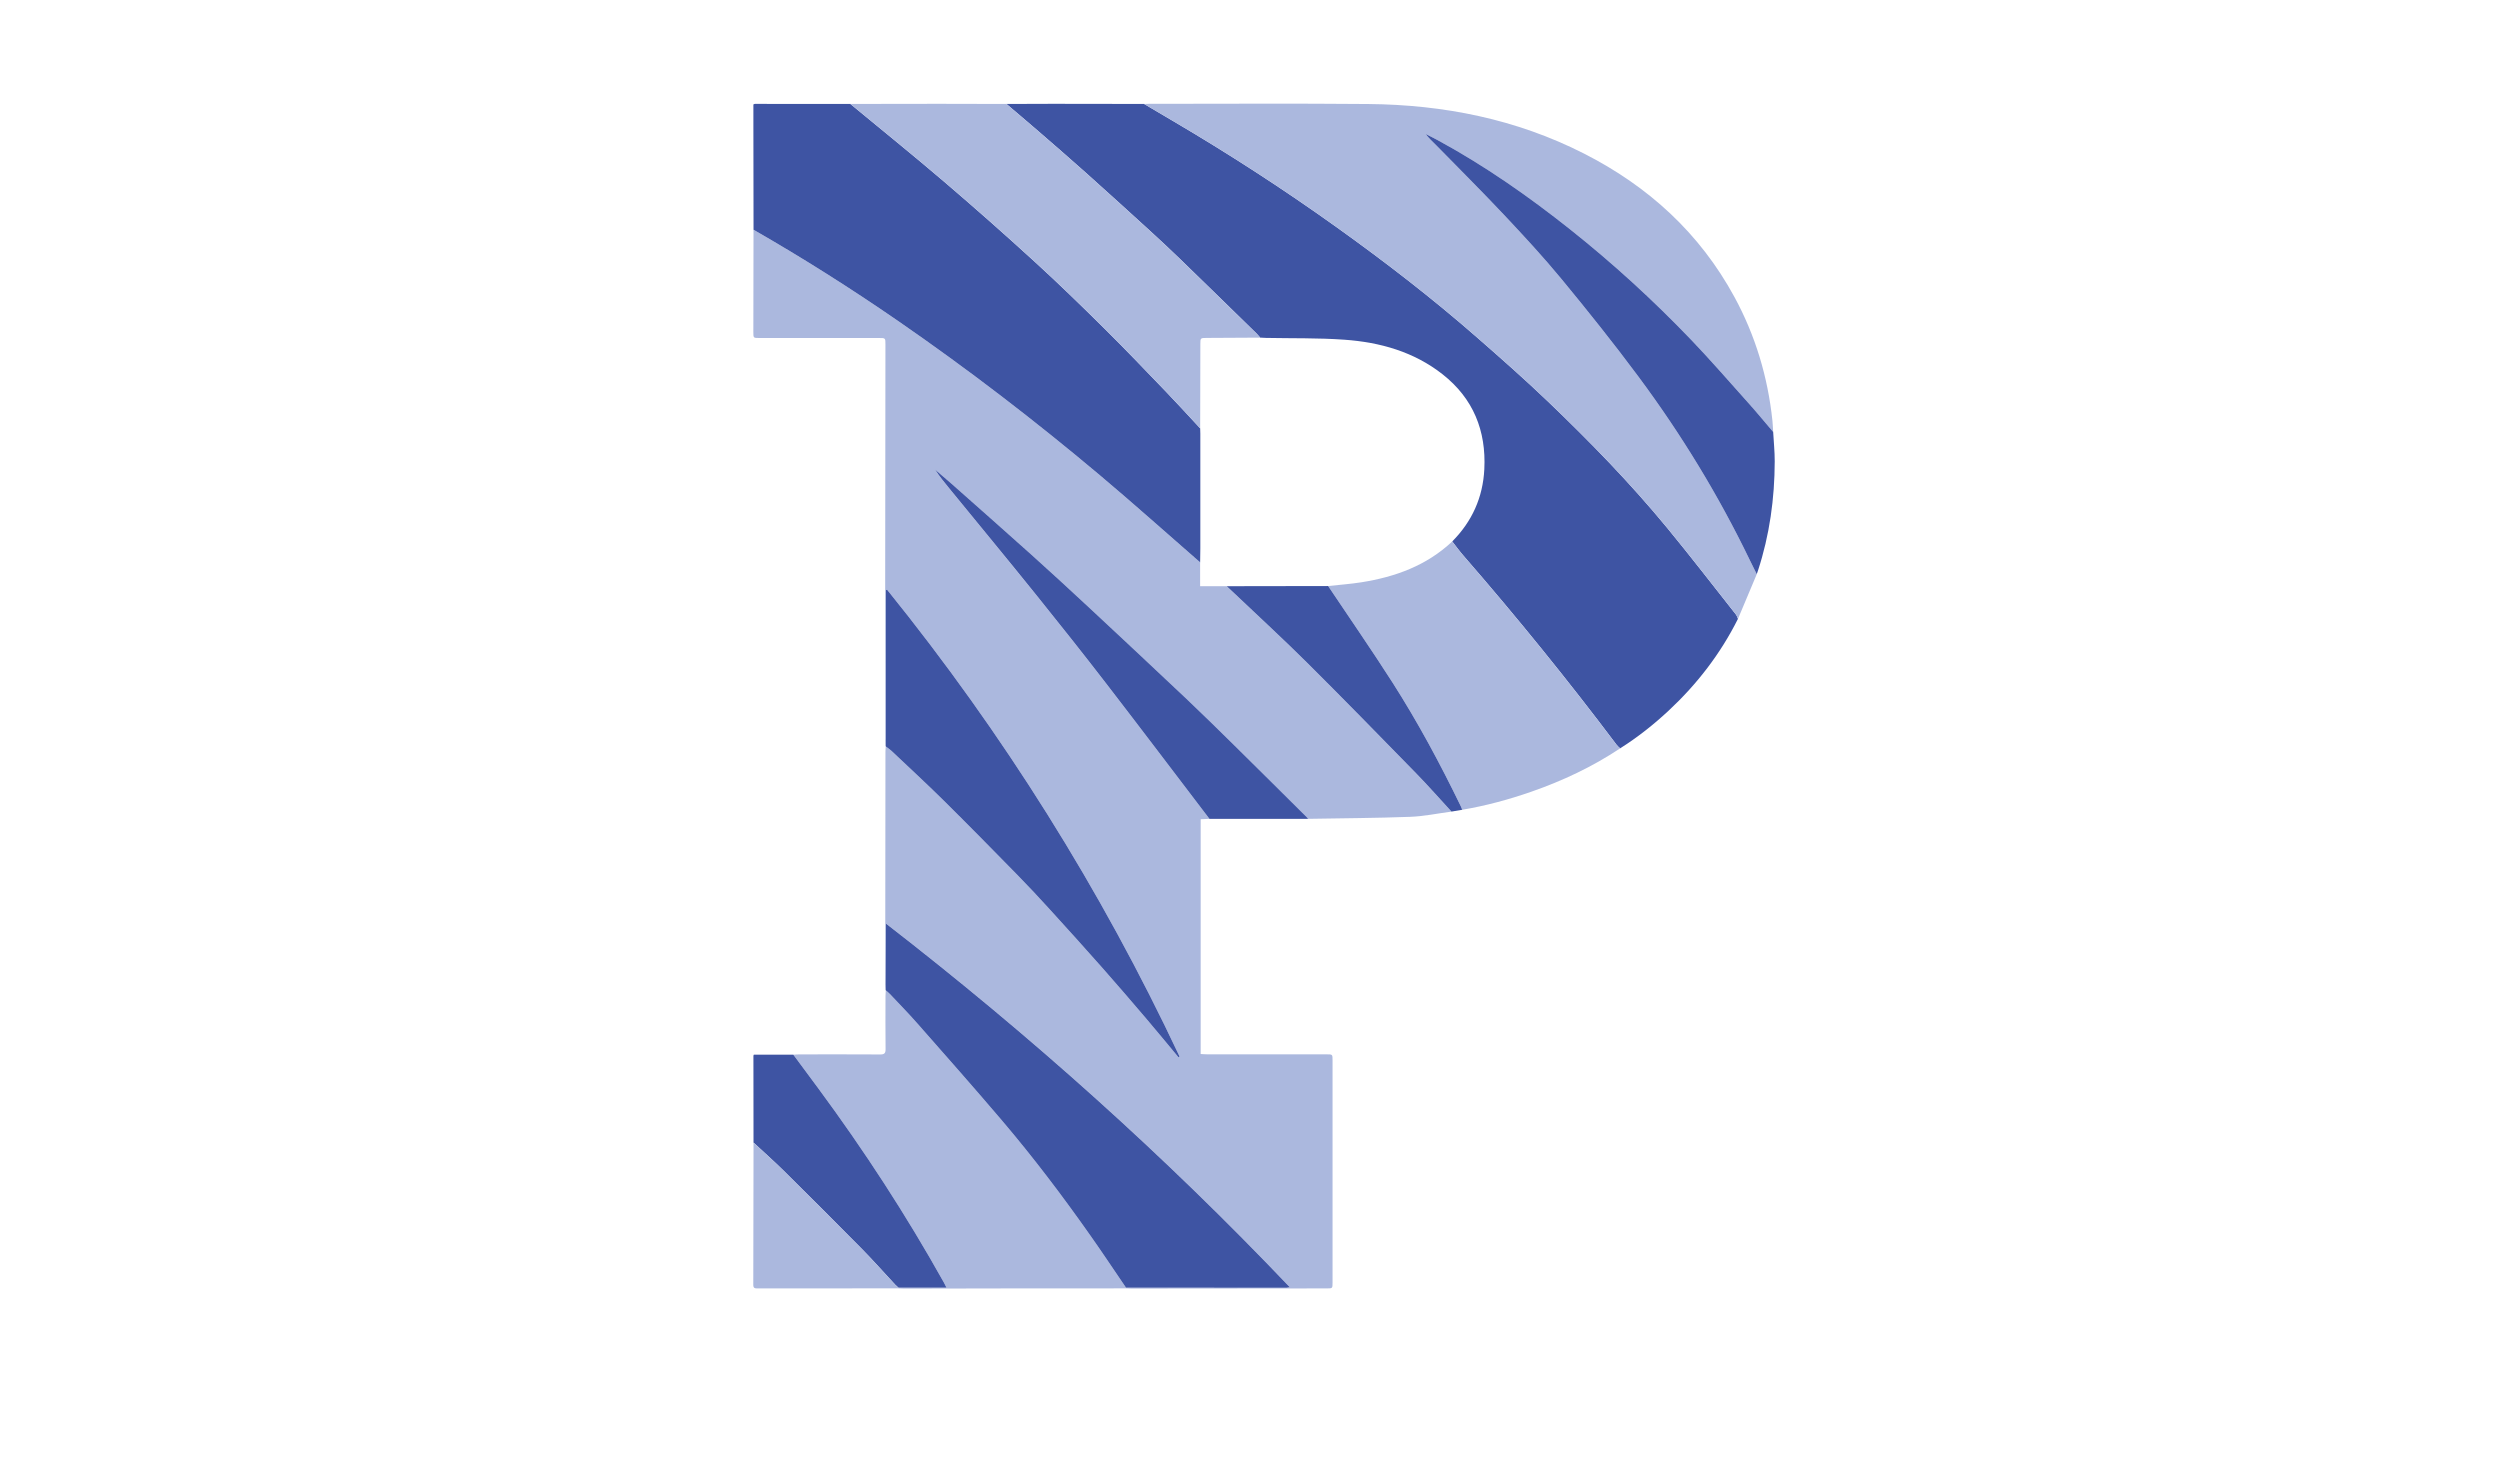 <?xml version="1.0" encoding="utf-8"?>
<!-- Generator: Adobe Illustrator 22.1.0, SVG Export Plug-In . SVG Version: 6.00 Build 0)  -->
<svg version="1.1" id="Layer_1" xmlns="http://www.w3.org/2000/svg" xmlns:xlink="http://www.w3.org/1999/xlink" x="0px" y="0px"
	 viewBox="0 0 133.965 78.795" style="enable-background:new 0 0 133.965 78.795;" xml:space="preserve">
<style type="text/css">
	.st0{fill:#4153A4;}
	.st1{fill:#121245;}
	.st2{fill:#ABB8DE;}
	.st3{fill:#2C2C81;}
	.st4{clip-path:url(#SVGID_2_);fill:#4853A4;}
	.st5{clip-path:url(#SVGID_2_);}
	.st6{fill:#B8BBD8;}
	.st7{fill:#EDEDF5;}
	.st8{fill:none;stroke:#121245;stroke-miterlimit:10;}
	.st9{fill:none;stroke:#121245;stroke-miterlimit:10;stroke-dasharray:4.104,4.104;}
	.st10{fill:#3E54A3;}
	.st11{fill:none;stroke:#121245;stroke-miterlimit:10;stroke-dasharray:3.97,3.97;}
	.st12{fill:#FFFFFF;}
</style>
<g>
	<path class="st2" d="M64.809,43.879c-0.152,0.007-0.303,0.014-0.47,0.021
		c0,4.196,0,8.377,0,12.58c0.116,0.006,0.228,0.017,0.339,0.017
		c2.137,0.001,4.274,0.001,6.411,0.001c0.316,0,0.317,0.001,0.317,0.321
		c0,3.966,0,7.933,0,11.899c-0,0.323-0,0.323-0.311,0.323
		c-3.489,0.004-6.977,0.007-10.466,0.01c-0.097,0-0.193-0.009-0.29-0.013
		c-0-0.013-0-0.025-0-0.038c2.865,0.002,5.731,0.003,8.596,0.004
		c0.044,0,0.088-0.015,0.178-0.032c-6.711-7.053-13.911-13.499-21.637-19.482
		c0,0.26,0.001,0.442-0,0.624c-0.005,0.971-0.011,1.942-0.017,2.913
		c-0.008-0.096-0.024-0.192-0.024-0.288c0.003-4.158,0.008-8.316,0.013-12.474
		c0-0.088,0.012-0.177,0.018-0.265c0.102,0.079,0.212,0.149,0.306,0.237
		c0.934,0.884,1.881,1.755,2.795,2.66c1.334,1.32,2.649,2.66,3.963,4.001
		c0.583,0.595,1.152,1.205,1.712,1.821c0.958,1.052,1.912,2.109,2.855,3.175
		c0.792,0.896,1.571,1.805,2.347,2.716c0.576,0.675,1.138,1.363,1.706,2.045
		c0.02-0.013,0.039-0.026,0.059-0.039c-4.218-8.967-9.445-17.303-15.672-25.014
		c-0.021,0.006-0.042,0.013-0.062,0.019c0,0.093,0,0.187,0,0.28
		c-0,2.565,0,5.131-0.001,7.696c-0,0.121-0.01,0.242-0.016,0.363
		c-0.008-0.088-0.024-0.176-0.024-0.263c-0.001-2.655-0.003-5.309-0.001-7.964
		c0.003-4.427,0.009-8.854,0.014-13.281c0-0.339-0-0.34-0.347-0.34
		c-2.137-0-4.273,0-6.41-0c-0.32-0-0.321-0.001-0.321-0.314
		c0.003-1.829,0.006-3.658,0.009-5.487c2.648,1.518,5.225,3.15,7.737,4.883
		c3.739,2.579,7.338,5.342,10.812,8.264c1.819,1.53,3.59,3.117,5.383,4.678
		c0,0.415,0,0.831,0,1.276c0.506,0,0.964,0,1.421,0
		c0.147,0.138,0.296,0.275,0.442,0.414c1.29,1.226,2.603,2.43,3.864,3.685
		c1.962,1.952,3.895,3.933,5.829,5.913c0.655,0.671,1.275,1.377,1.91,2.066
		c-0.736,0.097-1.469,0.253-2.208,0.28c-1.823,0.067-3.649,0.076-5.474,0.108
		c-0.026-0.031-0.049-0.064-0.078-0.093c-1.293-1.283-2.583-2.568-3.88-3.846
		c-0.865-0.852-1.73-1.704-2.612-2.538c-1.746-1.65-3.502-3.291-5.26-4.929
		c-1-0.932-2.006-1.857-3.023-2.77c-1.42-1.275-2.852-2.537-4.281-3.802
		c-0.28-0.248-0.567-0.489-0.851-0.733c0.231,0.365,0.502,0.691,0.77,1.02
		c1.561,1.91,3.13,3.813,4.678,5.733c1.253,1.556,2.494,3.122,3.714,4.704
		C61.131,39.033,62.965,41.46,64.809,43.879z"/>
	<path class="st10" d="M53.931,5.571c0.833-0.003,1.666-0.008,2.499-0.008
		c1.626,0.001,3.251,0.004,4.877,0.007c0.502,0.296,1.003,0.592,1.505,0.887
		c3.031,1.78,5.977,3.688,8.835,5.734c2.587,1.851,5.104,3.793,7.499,5.888
		c1.285,1.123,2.566,2.253,3.799,3.432c2.24,2.143,4.404,4.364,6.377,6.758
		c1.26,1.529,2.467,3.101,3.696,4.655c0.053,0.067,0.077,0.156,0.114,0.235
		c-0.936,1.87-2.191,3.5-3.718,4.923c-0.805,0.75-1.666,1.431-2.598,2.019
		c-0.063-0.062-0.135-0.117-0.187-0.187c-2.618-3.478-5.357-6.858-8.213-10.143
		c-0.211-0.242-0.399-0.504-0.597-0.757c1.064-1.072,1.644-2.358,1.72-3.869
		c0.104-2.069-0.593-3.794-2.235-5.087c-1.54-1.212-3.355-1.719-5.267-1.855
		c-1.394-0.1-2.797-0.068-4.196-0.096c-0.105-0.002-0.209-0.011-0.314-0.016
		c-0.064-0.073-0.123-0.15-0.192-0.217c-1.355-1.323-2.709-2.648-4.069-3.965
		c-0.552-0.535-1.114-1.059-1.682-1.577c-1.129-1.03-2.261-2.058-3.4-3.077
		c-0.838-0.749-1.689-1.484-2.538-2.221C55.078,6.542,54.503,6.058,53.931,5.571z"
		/>
	<path class="st2" d="M93.132,33.16c-0.038-0.079-0.062-0.168-0.114-0.235
		c-1.228-1.555-2.436-3.127-3.696-4.655c-1.973-2.394-4.137-4.616-6.377-6.758
		c-1.233-1.179-2.514-2.309-3.799-3.432c-2.395-2.094-4.912-4.036-7.499-5.888
		c-2.858-2.046-5.805-3.954-8.835-5.734c-0.502-0.295-1.003-0.591-1.505-0.887
		c0.081-0.002,0.162-0.007,0.243-0.007c3.925,0,7.851-0.026,11.776,0.01
		c4.039,0.037,7.924,0.809,11.552,2.654c3.45,1.755,6.199,4.258,8.061,7.682
		c1.127,2.072,1.791,4.29,2.038,6.633c0.021,0.2,0.027,0.402,0.041,0.604
		c-0.451-0.528-0.894-1.063-1.356-1.581c-1.013-1.133-2.01-2.283-3.063-3.38
		c-2.019-2.104-4.167-4.069-6.451-5.884c-2.253-1.79-4.606-3.433-7.139-4.807
		c-0.201-0.109-0.407-0.208-0.61-0.311c0.17,0.234,0.378,0.413,0.569,0.608
		c1.213,1.237,2.44,2.46,3.626,3.721c1.053,1.119,2.1,2.248,3.076,3.433
		c1.414,1.716,2.804,3.455,4.13,5.239c2.297,3.092,4.297,6.372,5.973,9.845
		c0.119,0.247,0.243,0.492,0.365,0.738C93.802,31.564,93.467,32.362,93.132,33.16
		z"/>
	<path class="st10" d="M64.311,30.136c-1.793-1.561-3.564-3.148-5.383-4.678
		c-3.475-2.922-7.074-5.685-10.812-8.264c-2.513-1.733-5.089-3.364-7.737-4.883
		c-0.003-1.86-0.005-3.72-0.008-5.579c-0.001-0.379-0-0.758-0-1.135
		c0.037-0.014,0.058-0.03,0.079-0.03c1.706,0.001,3.412,0.003,5.118,0.004
		c1.676,1.386,3.369,2.751,5.022,4.163c1.641,1.402,3.259,2.832,4.852,4.288
		c1.278,1.167,2.519,2.375,3.749,3.593c1.132,1.121,2.232,2.275,3.337,3.424
		c0.605,0.629,1.191,1.276,1.785,1.915c0.003,0.097,0.008,0.194,0.008,0.291
		c0,2.047,0.001,4.094-0,6.141C64.321,29.635,64.315,29.886,64.311,30.136z
		"/>
	<path class="st2" d="M60.337,69c0,0.013,0,0.025,0,0.038
		c-2.247,0.001-4.493,0.001-6.74,0.004c-1.721,0.002-3.442,0.007-5.163,0.01
		c-0.097,0-0.193-0.009-0.29-0.013c-0-0.012-0-0.024-0-0.035
		c0.843,0,1.687,0,2.577,0c-0.066-0.13-0.099-0.202-0.137-0.27
		c-2.02-3.613-4.272-7.076-6.731-10.406c-0.447-0.604-0.895-1.208-1.342-1.811
		c0.105-0.006,0.209-0.017,0.314-0.017c1.447-0.001,2.893-0.005,4.34,0.004
		c0.219,0.001,0.292-0.058,0.289-0.284c-0.012-0.945-0.005-1.891-0.004-2.837
		c0-0.105,0.011-0.209,0.017-0.314c0.072,0.064,0.15,0.122,0.216,0.192
		c0.493,0.524,0.997,1.038,1.472,1.578c1.521,1.729,3.047,3.454,4.54,5.208
		c1.677,1.971,3.238,4.035,4.728,6.151C59.073,67.122,59.699,68.065,60.337,69z"
		/>
	<path class="st10" d="M60.337,69c-0.638-0.935-1.264-1.878-1.916-2.803
		c-1.49-2.116-3.051-4.18-4.728-6.151c-1.492-1.754-3.019-3.479-4.54-5.208
		c-0.475-0.54-0.979-1.054-1.472-1.578c-0.066-0.07-0.144-0.129-0.216-0.192
		c-0.008-0.012-0.01-0.025-0.008-0.04c0.006-0.971,0.011-1.942,0.017-2.913
		c0.001-0.182,0-0.364,0-0.624c7.726,5.983,14.926,12.429,21.637,19.482
		c-0.09,0.016-0.134,0.032-0.178,0.032C66.068,69.004,63.203,69.002,60.337,69z"
		/>
	<path class="st2" d="M64.313,22.953c-0.595-0.639-1.18-1.286-1.785-1.915
		c-1.105-1.148-2.205-2.302-3.337-3.424c-1.23-1.218-2.471-2.426-3.749-3.593
		c-1.594-1.456-3.212-2.886-4.852-4.288c-1.653-1.413-3.346-2.777-5.022-4.163
		c1.576-0.003,3.151-0.007,4.727-0.007c1.212-0,2.424,0.005,3.636,0.008
		c0.572,0.488,1.147,0.971,1.715,1.464c0.849,0.736,1.7,1.472,2.538,2.221
		c1.14,1.019,2.271,2.047,3.4,3.077c0.568,0.518,1.13,1.042,1.682,1.577
		c1.361,1.317,2.714,2.642,4.069,3.965c0.069,0.067,0.128,0.145,0.192,0.217
		c-0.953,0.005-1.907,0.011-2.86,0.016c-0.344,0.002-0.344,0.001-0.345,0.336
		C64.319,19.946,64.316,21.45,64.313,22.953z"/>
	<path class="st2" d="M77.819,29.015c0.199,0.253,0.387,0.515,0.597,0.757
		c2.856,3.285,5.595,6.665,8.213,10.143c0.053,0.07,0.124,0.125,0.187,0.187
		c-1.482,0.987-3.081,1.739-4.759,2.323c-1.207,0.421-2.439,0.754-3.701,0.967
		c-0.024-0.06-0.045-0.121-0.074-0.179c-1.105-2.28-2.302-4.511-3.667-6.645
		c-1.115-1.743-2.295-3.445-3.446-5.165c0.593-0.065,1.19-0.107,1.779-0.2
		C74.768,30.916,76.448,30.306,77.819,29.015z"/>
	<path class="st10" d="M47.458,39.96c0.005-0.121,0.016-0.242,0.016-0.363
		c0.001-2.565,0.001-5.131,0.001-7.696c0-0.093,0-0.187,0-0.28
		c0.021-0.006,0.042-0.013,0.062-0.019c6.227,7.711,11.453,16.047,15.672,25.014
		c-0.02,0.013-0.039,0.026-0.059,0.039c-0.568-0.682-1.13-1.369-1.706-2.045
		c-0.776-0.911-1.555-1.819-2.347-2.716c-0.943-1.066-1.896-2.123-2.855-3.175
		c-0.561-0.616-1.129-1.226-1.712-1.821c-1.314-1.341-2.629-2.681-3.963-4.001
		c-0.914-0.904-1.861-1.776-2.795-2.66c-0.093-0.088-0.203-0.158-0.306-0.237
		C47.459,39.988,47.456,39.974,47.458,39.96z"/>
	<path class="st10" d="M94.137,30.767c-0.122-0.246-0.246-0.491-0.365-0.738
		c-1.676-3.473-3.676-6.753-5.973-9.845c-1.326-1.785-2.716-3.524-4.13-5.239
		c-0.977-1.185-2.024-2.314-3.076-3.433c-1.187-1.261-2.414-2.484-3.626-3.721
		C76.775,7.595,76.568,7.416,76.398,7.182c0.204,0.104,0.41,0.202,0.61,0.311
		c2.534,1.374,4.886,3.017,7.139,4.807c2.284,1.815,4.433,3.78,6.451,5.884
		c1.052,1.097,2.049,2.247,3.063,3.38c0.463,0.517,0.905,1.053,1.356,1.581
		c0.029,0.524,0.084,1.048,0.083,1.572c-0.004,1.999-0.275,3.96-0.899,5.866
		C94.181,30.645,94.159,30.706,94.137,30.767z"/>
	<path class="st10" d="M64.809,43.879c-1.844-2.419-3.677-4.845-5.534-7.254
		c-1.22-1.582-2.461-3.148-3.714-4.704c-1.547-1.921-3.117-3.823-4.678-5.733
		c-0.268-0.328-0.539-0.655-0.77-1.02c0.284,0.244,0.57,0.485,0.851,0.733
		c1.428,1.266,2.861,2.527,4.281,3.802c1.017,0.913,2.023,1.839,3.023,2.77
		c1.758,1.638,3.513,3.278,5.26,4.929c0.882,0.834,1.747,1.686,2.612,2.538
		c1.297,1.278,2.587,2.563,3.88,3.846c0.029,0.028,0.052,0.062,0.078,0.093
		C68.334,43.879,66.571,43.879,64.809,43.879z"/>
	<path class="st10" d="M42.51,56.515c0.448,0.604,0.896,1.207,1.342,1.811
		c2.459,3.329,4.712,6.792,6.731,10.406c0.038,0.069,0.071,0.14,0.137,0.27
		c-0.89,0-1.734,0-2.577,0c-0.059-0.055-0.122-0.107-0.177-0.165
		c-0.59-0.633-1.163-1.283-1.77-1.899c-1.386-1.406-2.784-2.8-4.187-4.189
		c-0.529-0.523-1.086-1.016-1.631-1.523c-0.002-1.551-0.004-3.101-0.005-4.652
		c-0-0.015,0.01-0.029,0.021-0.059C41.097,56.515,41.804,56.515,42.51,56.515z"
		/>
	<path class="st10" d="M71.169,31.403c1.151,1.72,2.331,3.422,3.446,5.165
		c1.365,2.134,2.562,4.366,3.667,6.645c0.028,0.058,0.049,0.119,0.074,0.179
		c-0.192,0.033-0.385,0.065-0.577,0.098c-0.636-0.69-1.255-1.396-1.91-2.066
		c-1.934-1.98-3.867-3.962-5.829-5.913c-1.262-1.255-2.574-2.459-3.864-3.685
		c-0.146-0.139-0.295-0.276-0.442-0.414C67.545,31.409,69.357,31.406,71.169,31.403
		z"/>
	<path class="st2" d="M40.379,61.226c0.544,0.507,1.102,1,1.631,1.523
		c1.404,1.388,2.801,2.783,4.187,4.189c0.607,0.616,1.181,1.265,1.77,1.899
		c0.055,0.059,0.118,0.11,0.177,0.165c0,0.012,0,0.024,0,0.035
		c-2.518,0.001-5.035,0.002-7.553,0.005c-0.139,0-0.226-0.013-0.226-0.191
		C40.374,66.31,40.376,63.768,40.379,61.226z"/>
</g>
</svg>

